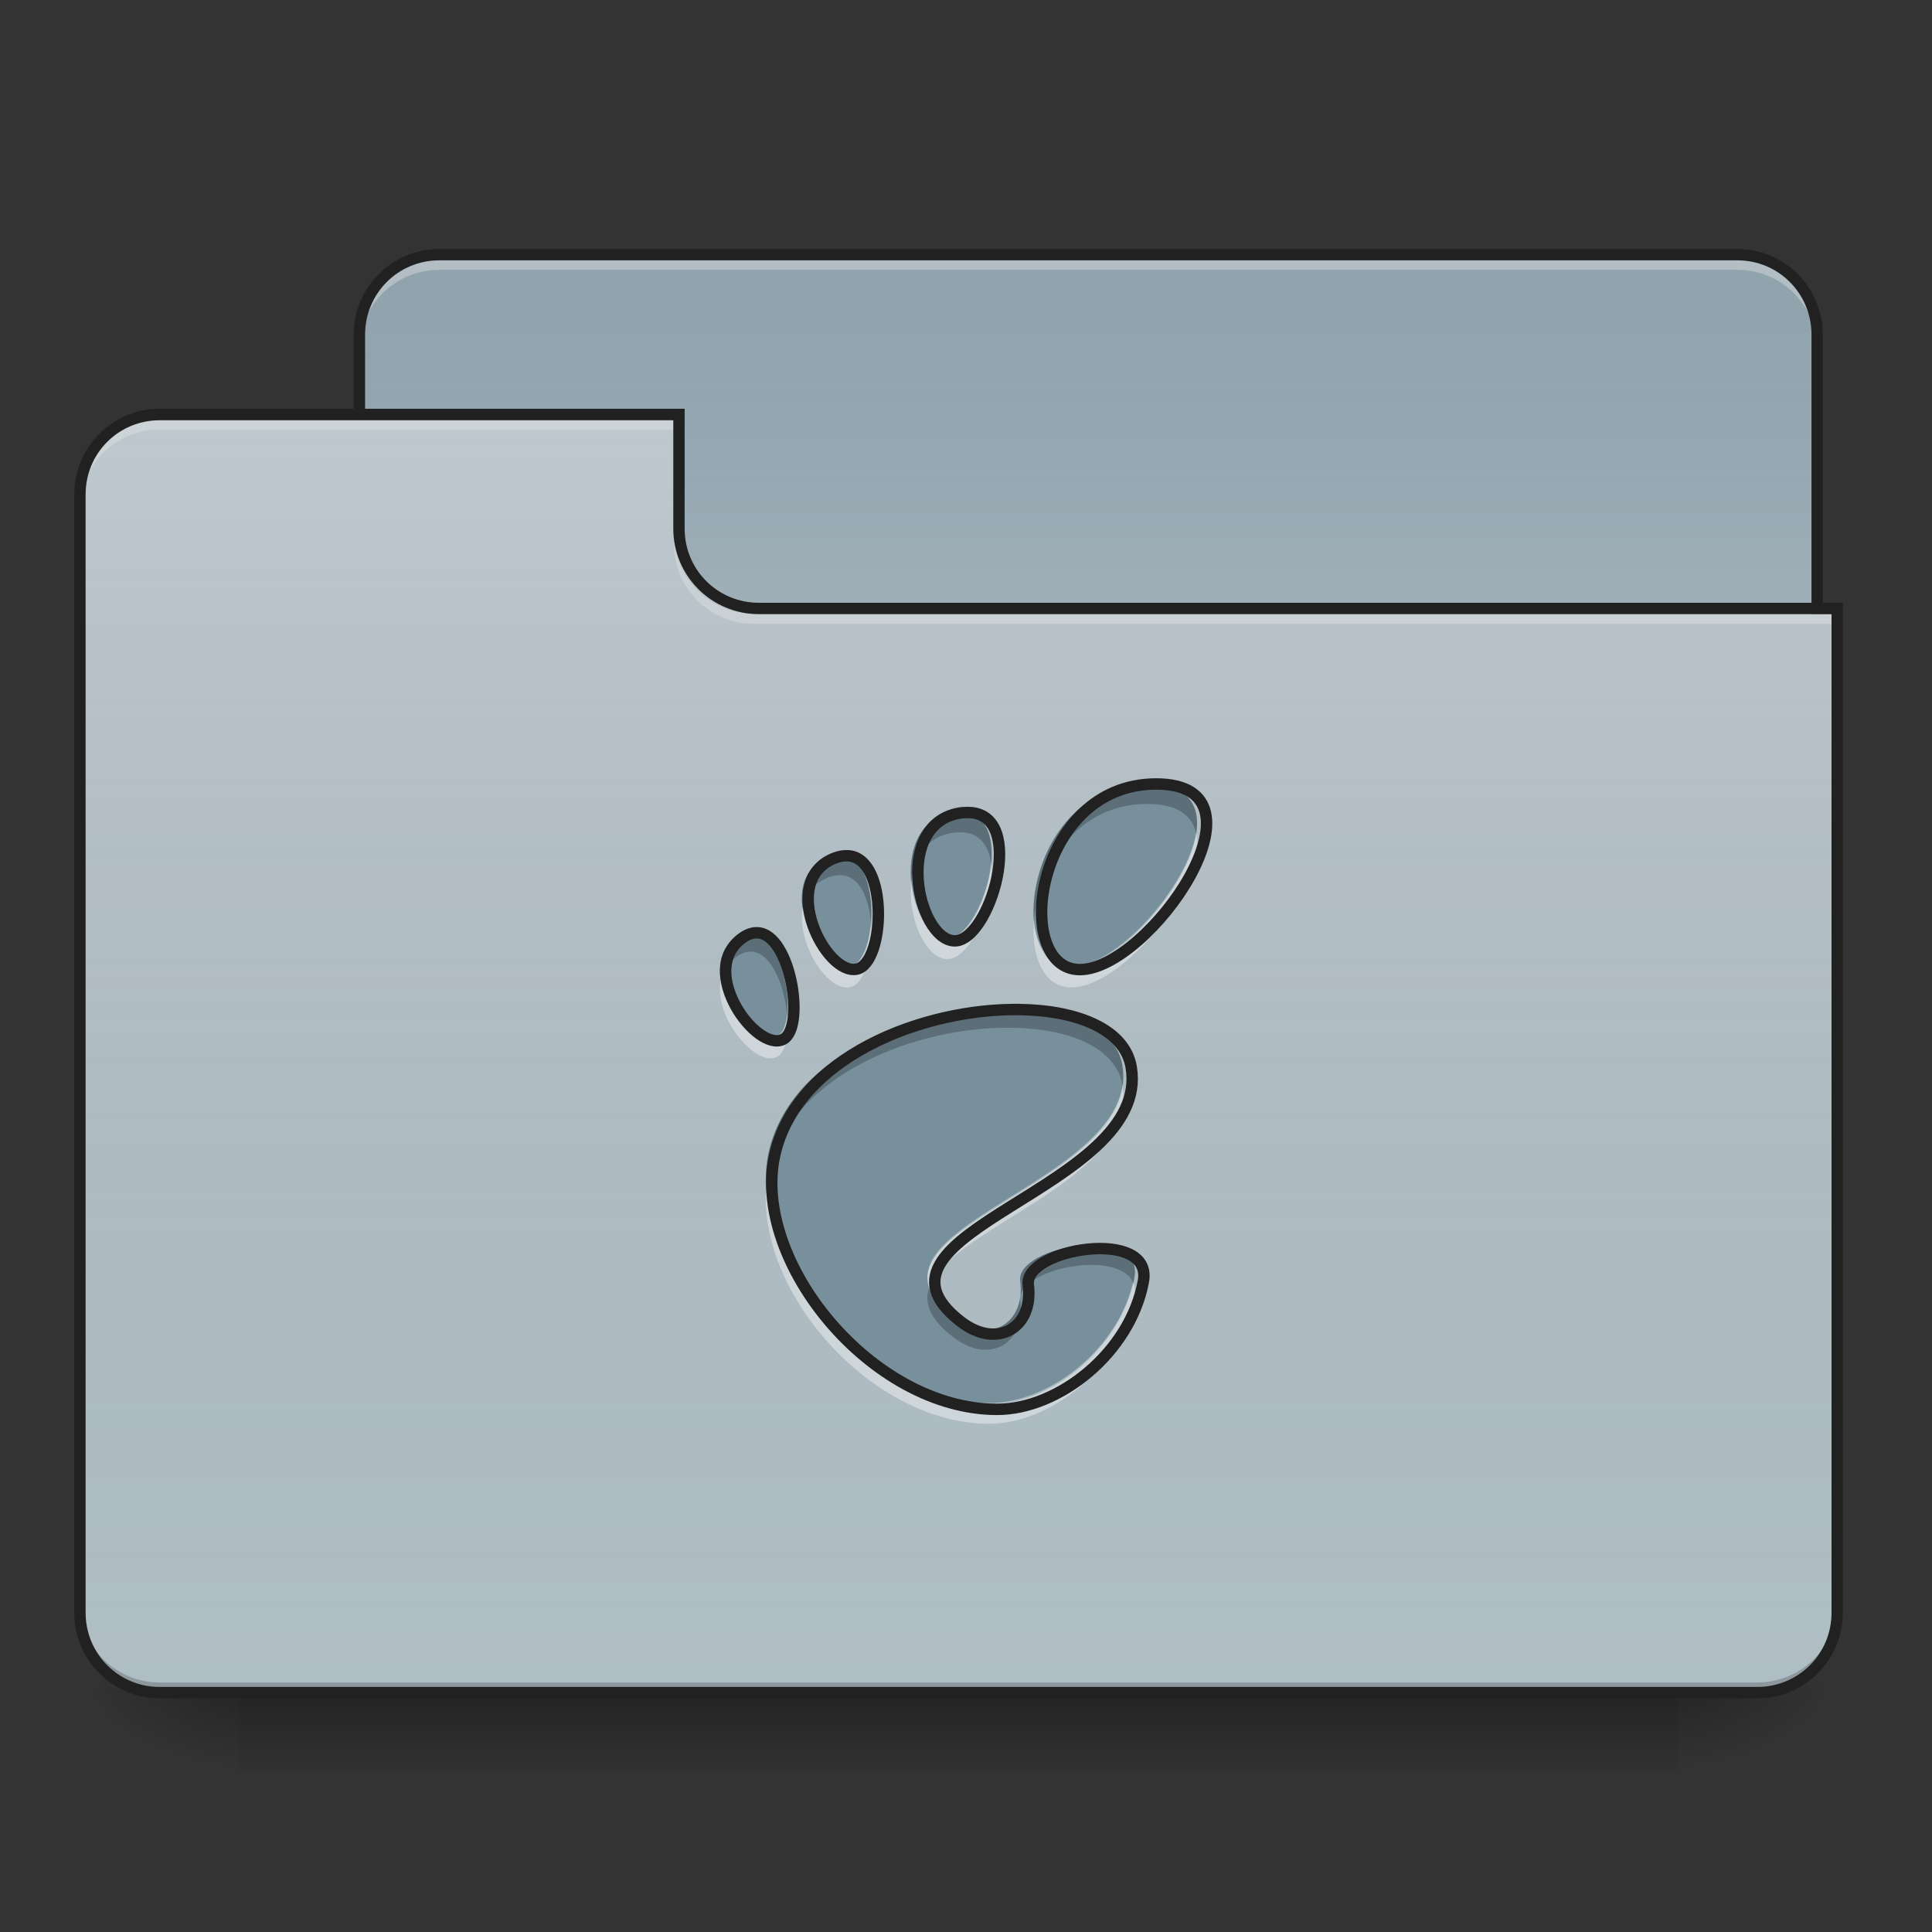 <?xml version="1.0" encoding="UTF-8"?>
<svg xmlns="http://www.w3.org/2000/svg" xmlns:xlink="http://www.w3.org/1999/xlink" width="32px" height="32px" viewBox="0 0 32 32" version="1.1">
<rect x="0" y="0" width="32" height="32" fill="#333333" stroke="none"/>
<defs>
<linearGradient id="linear0" gradientUnits="userSpaceOnUse" x1="254" y1="233.5" x2="254" y2="254.667" gradientTransform="matrix(0.063,0,0,0.063,-0,13.439)">
<stop offset="0" style="stop-color:rgb(0%,0%,0%);stop-opacity:0.275;"/>
<stop offset="1" style="stop-color:rgb(0%,0%,0%);stop-opacity:0;"/>
</linearGradient>
<radialGradient id="radial0" gradientUnits="userSpaceOnUse" cx="450.909" cy="189.579" fx="450.909" fy="189.579" r="21.167" gradientTransform="matrix(0,-0.078,-0.141,-0,54.115,63.595)">
<stop offset="0" style="stop-color:rgb(0%,0%,0%);stop-opacity:0.314;"/>
<stop offset="0.222" style="stop-color:rgb(0%,0%,0%);stop-opacity:0.275;"/>
<stop offset="1" style="stop-color:rgb(0%,0%,0%);stop-opacity:0;"/>
</radialGradient>
<radialGradient id="radial1" gradientUnits="userSpaceOnUse" cx="450.909" cy="189.579" fx="450.909" fy="189.579" r="21.167" gradientTransform="matrix(-0,0.078,0.141,0,-22.362,-7.527)">
<stop offset="0" style="stop-color:rgb(0%,0%,0%);stop-opacity:0.314;"/>
<stop offset="0.222" style="stop-color:rgb(0%,0%,0%);stop-opacity:0.275;"/>
<stop offset="1" style="stop-color:rgb(0%,0%,0%);stop-opacity:0;"/>
</radialGradient>
<radialGradient id="radial2" gradientUnits="userSpaceOnUse" cx="450.909" cy="189.579" fx="450.909" fy="189.579" r="21.167" gradientTransform="matrix(-0,-0.078,0.141,-0,-22.362,63.595)">
<stop offset="0" style="stop-color:rgb(0%,0%,0%);stop-opacity:0.314;"/>
<stop offset="0.222" style="stop-color:rgb(0%,0%,0%);stop-opacity:0.275;"/>
<stop offset="1" style="stop-color:rgb(0%,0%,0%);stop-opacity:0;"/>
</radialGradient>
<radialGradient id="radial3" gradientUnits="userSpaceOnUse" cx="450.909" cy="189.579" fx="450.909" fy="189.579" r="21.167" gradientTransform="matrix(0,0.078,-0.141,0,54.115,-7.527)">
<stop offset="0" style="stop-color:rgb(0%,0%,0%);stop-opacity:0.314;"/>
<stop offset="0.222" style="stop-color:rgb(0%,0%,0%);stop-opacity:0.275;"/>
<stop offset="1" style="stop-color:rgb(0%,0%,0%);stop-opacity:0;"/>
</radialGradient>
<linearGradient id="linear1" gradientUnits="userSpaceOnUse" x1="254" y1="-147.5" x2="254" y2="-31.083" gradientTransform="matrix(0.063,0,0,0.063,0,13.439)">
<stop offset="0" style="stop-color:rgb(64.314%,64.314%,64.314%);stop-opacity:0;"/>
<stop offset="1" style="stop-color:rgb(100%,100%,100%);stop-opacity:0.196;"/>
</linearGradient>
<linearGradient id="linear2" gradientUnits="userSpaceOnUse" x1="254" y1="233.5" x2="254" y2="-105.167" gradientTransform="matrix(0.063,0,0,0.063,-0,13.439)">
<stop offset="0" style="stop-color:rgb(34.51%,34.51%,34.51%);stop-opacity:0;"/>
<stop offset="1" style="stop-color:rgb(98.039%,98.039%,98.039%);stop-opacity:0.196;"/>
</linearGradient>
</defs>
<g id="surface1">
<path style=" stroke:none;fill-rule:nonzero;fill:url(#linear0);" d="M 3.969 28.035 L 27.785 28.035 L 27.785 29.355 L 3.969 29.355 Z M 3.969 28.035 "/>
<path style=" stroke:none;fill-rule:nonzero;fill:url(#radial0);" d="M 27.785 28.035 L 30.43 28.035 L 30.43 26.711 L 27.785 26.711 Z M 27.785 28.035 "/>
<path style=" stroke:none;fill-rule:nonzero;fill:url(#radial1);" d="M 3.969 28.035 L 1.324 28.035 L 1.324 29.355 L 3.969 29.355 Z M 3.969 28.035 "/>
<path style=" stroke:none;fill-rule:nonzero;fill:url(#radial2);" d="M 3.969 28.035 L 1.324 28.035 L 1.324 26.711 L 3.969 26.711 Z M 3.969 28.035 "/>
<path style=" stroke:none;fill-rule:nonzero;fill:url(#radial3);" d="M 27.785 28.035 L 30.43 28.035 L 30.43 29.355 L 27.785 29.355 Z M 27.785 28.035 "/>
<path style=" stroke:none;fill-rule:nonzero;fill:rgb(56.471%,64.314%,68.235%);fill-opacity:1;" d="M 7.277 4.219 L 28.777 4.219 C 29.508 4.219 30.098 4.812 30.098 5.543 L 30.098 10.504 C 30.098 11.234 29.508 11.828 28.777 11.828 L 7.277 11.828 C 6.547 11.828 5.953 11.234 5.953 10.504 L 5.953 5.543 C 5.953 4.812 6.547 4.219 7.277 4.219 Z M 7.277 4.219 "/>
<path style=" stroke:none;fill-rule:nonzero;fill:url(#linear1);" d="M 7.277 4.219 L 28.777 4.219 C 29.508 4.219 30.098 4.812 30.098 5.543 L 30.098 10.504 C 30.098 11.234 29.508 11.828 28.777 11.828 L 7.277 11.828 C 6.547 11.828 5.953 11.234 5.953 10.504 L 5.953 5.543 C 5.953 4.812 6.547 4.219 7.277 4.219 Z M 7.277 4.219 "/>
<path style=" stroke:none;fill-rule:nonzero;fill:rgb(90.196%,90.196%,90.196%);fill-opacity:0.392;" d="M 7.277 4.301 C 6.543 4.301 5.953 4.891 5.953 5.625 L 5.953 5.789 C 5.953 5.059 6.543 4.469 7.277 4.469 L 28.777 4.469 C 29.508 4.469 30.098 5.059 30.098 5.789 L 30.098 5.625 C 30.098 4.891 29.508 4.301 28.777 4.301 Z M 7.277 4.301 "/>
<path style=" stroke:none;fill-rule:nonzero;fill:rgb(12.941%,12.941%,12.941%);fill-opacity:1;" d="M 7.277 4.125 C 6.492 4.125 5.859 4.758 5.859 5.543 L 5.859 10.504 C 5.859 11.285 6.492 11.922 7.277 11.922 L 28.777 11.922 C 29.559 11.922 30.191 11.285 30.191 10.504 L 30.191 5.543 C 30.191 4.758 29.559 4.125 28.777 4.125 Z M 7.277 4.312 L 28.777 4.312 C 29.457 4.312 30.004 4.859 30.004 5.543 L 30.004 10.504 C 30.004 11.188 29.457 11.734 28.777 11.734 L 7.277 11.734 C 6.594 11.734 6.047 11.188 6.047 10.504 L 6.047 5.543 C 6.047 4.859 6.594 4.312 7.277 4.312 Z M 7.277 4.312 "/>
<path style=" stroke:none;fill-rule:nonzero;fill:rgb(69.02%,74.51%,77.255%);fill-opacity:1;" d="M 2.645 6.863 C 1.914 6.863 1.324 7.457 1.324 8.188 L 1.324 26.711 C 1.324 27.445 1.914 28.035 2.645 28.035 L 29.105 28.035 C 29.84 28.035 30.43 27.445 30.43 26.711 L 30.43 10.172 L 12.57 10.172 C 11.836 10.172 11.246 9.582 11.246 8.852 L 11.246 6.863 Z M 2.645 6.863 "/>
<path style=" stroke:none;fill-rule:nonzero;fill:url(#linear2);" d="M 2.645 6.863 C 1.914 6.863 1.324 7.457 1.324 8.188 L 1.324 26.711 C 1.324 27.445 1.914 28.035 2.645 28.035 L 29.105 28.035 C 29.84 28.035 30.43 27.445 30.43 26.711 L 30.43 10.172 L 12.57 10.172 C 11.836 10.172 11.246 9.582 11.246 8.852 L 11.246 6.863 Z M 2.645 6.863 "/>
<path style=" stroke:none;fill-rule:nonzero;fill:rgb(0%,0%,0%);fill-opacity:0.196;" d="M 2.645 28.035 C 1.914 28.035 1.324 27.445 1.324 26.711 L 1.324 26.547 C 1.324 27.277 1.914 27.867 2.645 27.867 L 29.105 27.867 C 29.84 27.867 30.43 27.277 30.43 26.547 L 30.43 26.711 C 30.43 27.445 29.84 28.035 29.105 28.035 Z M 2.645 28.035 "/>
<path style=" stroke:none;fill-rule:nonzero;fill:rgb(90.196%,90.196%,90.196%);fill-opacity:0.392;" d="M 2.645 6.949 C 1.914 6.949 1.324 7.539 1.324 8.27 L 1.324 8.438 C 1.324 7.703 1.914 7.113 2.645 7.113 L 11.246 7.113 L 11.246 6.949 Z M 2.645 6.949 "/>
<path style=" stroke:none;fill-rule:nonzero;fill:rgb(90.196%,90.196%,90.196%);fill-opacity:0.392;" d="M 12.484 10.332 C 11.754 10.332 11.164 9.742 11.164 9.008 L 11.164 8.844 C 11.164 9.574 11.754 10.168 12.484 10.164 L 30.43 10.164 L 30.43 10.332 Z M 12.484 10.332 "/>
<path style=" stroke:none;fill-rule:nonzero;fill:rgb(12.941%,12.941%,12.941%);fill-opacity:1;" d="M 2.645 6.77 C 1.863 6.77 1.23 7.406 1.23 8.188 L 1.23 26.711 C 1.23 27.496 1.863 28.129 2.645 28.129 L 29.105 28.129 C 29.891 28.129 30.523 27.496 30.523 26.711 L 30.523 9.984 L 12.57 9.984 C 11.887 9.984 11.34 9.438 11.34 8.758 L 11.34 6.77 Z M 2.645 6.961 L 11.152 6.961 L 11.152 8.758 C 11.152 9.539 11.785 10.172 12.57 10.172 L 30.336 10.172 L 30.336 26.711 C 30.336 27.395 29.789 27.941 29.105 27.941 L 2.645 27.941 C 1.965 27.941 1.418 27.395 1.418 26.711 L 1.418 8.188 C 1.418 7.504 1.965 6.961 2.645 6.961 Z M 2.645 6.961 "/>
<path style=" stroke:none;fill-rule:nonzero;fill:rgb(47.059%,56.471%,61.176%);fill-opacity:1;" d="M 19 12.988 C 16.992 12.988 16.617 16.039 17.746 16.039 C 18.875 16.039 21.008 12.988 19 12.988 Z M 15.91 13.457 C 15.879 13.457 15.844 13.461 15.809 13.461 C 14.668 13.605 15.07 15.531 15.676 15.566 C 16.262 15.602 16.902 13.461 15.906 13.457 Z M 13.938 14.168 C 13.867 14.164 13.789 14.176 13.703 14.211 C 12.789 14.586 13.566 16.137 14.078 16.031 C 14.543 15.938 14.609 14.211 13.938 14.168 Z M 12.445 15.434 C 12.363 15.43 12.277 15.461 12.188 15.527 C 11.457 16.074 12.434 17.395 12.863 17.188 C 13.242 17.012 13 15.453 12.445 15.434 Z M 16.766 16.695 C 15.18 16.668 13.09 17.473 12.73 19.09 C 12.348 20.836 14.324 23.266 16.387 23.266 C 17.398 23.266 18.57 22.336 18.789 21.164 C 18.957 20.27 16.82 20.625 16.898 21.219 C 16.988 21.93 16.383 22.281 15.789 21.824 C 13.895 20.363 18.922 19.637 18.59 17.645 C 18.488 17.027 17.719 16.711 16.766 16.695 Z M 16.766 16.695 "/>
<path style=" stroke:none;fill-rule:nonzero;fill:rgb(0%,0%,0%);fill-opacity:0.235;" d="M 19 12.988 C 17.656 12.988 17.047 14.352 17.125 15.258 C 17.195 14.383 17.812 13.316 19 13.316 C 19.512 13.316 19.754 13.512 19.812 13.809 C 19.887 13.344 19.684 12.988 19 12.988 Z M 15.906 13.457 L 15.91 13.457 C 15.879 13.457 15.844 13.461 15.809 13.461 C 15.219 13.535 15.043 14.09 15.094 14.609 C 15.133 14.207 15.344 13.848 15.809 13.789 C 15.844 13.789 15.879 13.785 15.91 13.785 L 15.906 13.785 C 16.23 13.785 16.379 14.012 16.418 14.312 C 16.461 13.859 16.34 13.457 15.906 13.457 Z M 13.91 14.168 C 13.848 14.168 13.781 14.18 13.703 14.211 C 13.336 14.363 13.242 14.703 13.293 15.051 C 13.332 14.832 13.457 14.641 13.703 14.539 C 13.789 14.504 13.867 14.492 13.938 14.496 C 14.242 14.516 14.395 14.883 14.426 15.285 C 14.465 14.777 14.324 14.191 13.938 14.168 C 13.93 14.168 13.918 14.168 13.91 14.168 Z M 12.445 15.434 C 12.363 15.43 12.277 15.461 12.188 15.527 C 11.945 15.707 11.891 15.969 11.941 16.234 C 11.973 16.09 12.047 15.961 12.188 15.855 C 12.277 15.789 12.363 15.758 12.445 15.762 C 12.777 15.773 12.996 16.332 13.039 16.82 C 13.094 16.301 12.855 15.449 12.445 15.434 Z M 16.691 16.695 C 15.117 16.691 13.082 17.496 12.73 19.09 C 12.688 19.289 12.676 19.5 12.691 19.711 C 12.695 19.613 12.711 19.512 12.73 19.418 C 13.09 17.801 15.18 16.996 16.766 17.023 C 17.719 17.039 18.488 17.355 18.59 17.973 C 18.59 17.98 18.594 17.988 18.594 17.996 C 18.609 17.887 18.609 17.77 18.59 17.645 C 18.488 17.027 17.719 16.711 16.766 16.695 C 16.742 16.695 16.719 16.695 16.691 16.695 Z M 18.062 20.621 C 17.512 20.625 16.855 20.887 16.898 21.219 C 16.91 21.305 16.91 21.391 16.902 21.465 C 17.004 20.984 18.547 20.703 18.77 21.25 C 18.777 21.223 18.785 21.191 18.789 21.164 C 18.863 20.77 18.496 20.621 18.062 20.621 Z M 15.387 21.336 C 15.305 21.59 15.406 21.855 15.789 22.148 C 16.383 22.609 16.988 22.258 16.898 21.547 C 16.895 21.531 16.895 21.516 16.895 21.5 C 16.816 22.012 16.297 22.215 15.789 21.824 C 15.566 21.652 15.441 21.492 15.387 21.336 Z M 15.387 21.336 "/>
<path style=" stroke:none;fill-rule:nonzero;fill:rgb(100%,100%,100%);fill-opacity:0.392;" d="M 19.812 13.793 C 19.664 14.695 18.488 16.012 17.746 16.012 C 17.375 16.012 17.168 15.684 17.125 15.238 C 17.074 15.844 17.285 16.355 17.746 16.355 C 18.59 16.355 19.992 14.652 19.812 13.793 Z M 16.418 14.297 C 16.355 14.891 16.004 15.562 15.676 15.543 C 15.387 15.523 15.141 15.074 15.094 14.59 C 15.027 15.176 15.316 15.863 15.676 15.887 C 16.074 15.91 16.496 14.93 16.418 14.297 Z M 13.297 15.031 C 13.188 15.621 13.703 16.426 14.078 16.352 C 14.332 16.301 14.469 15.758 14.426 15.27 C 14.398 15.641 14.273 15.969 14.078 16.008 C 13.773 16.07 13.375 15.547 13.297 15.031 Z M 11.941 16.219 C 11.801 16.832 12.516 17.676 12.863 17.508 C 13.02 17.434 13.07 17.133 13.039 16.801 C 13.02 16.98 12.961 17.117 12.863 17.164 C 12.578 17.301 12.047 16.758 11.941 16.219 Z M 18.594 17.98 C 18.352 19.492 15.012 20.238 15.391 21.32 C 15.73 20.336 18.832 19.555 18.594 17.98 Z M 12.691 19.695 C 12.559 21.41 14.434 23.582 16.387 23.582 C 17.398 23.582 18.57 22.656 18.789 21.48 C 18.809 21.387 18.797 21.305 18.77 21.234 C 18.504 22.363 17.371 23.238 16.387 23.238 C 14.562 23.238 12.805 21.344 12.691 19.695 Z M 12.691 19.695 "/>
<path style="fill:none;stroke-width:3;stroke-linecap:butt;stroke-linejoin:miter;stroke:rgb(12.941%,12.941%,12.941%);stroke-opacity:1;stroke-miterlimit:4;" d="M 303.971 -7.207 C 271.849 -7.207 265.85 41.6 283.91 41.6 C 301.971 41.6 336.093 -7.207 303.971 -7.207 Z M 254.538 0.292 C 254.038 0.292 253.476 0.354 252.913 0.354 C 234.665 2.667 241.102 33.476 250.789 34.039 C 260.163 34.601 270.412 0.354 254.476 0.292 Z M 222.979 11.666 C 221.854 11.603 220.604 11.791 219.229 12.353 C 204.605 18.353 217.042 43.163 225.228 41.476 C 232.665 39.976 233.728 12.353 222.979 11.666 Z M 199.106 31.914 C 197.794 31.851 196.419 32.351 194.981 33.414 C 183.295 42.163 198.919 63.286 205.793 59.974 C 211.855 57.162 207.98 32.226 199.106 31.914 Z M 268.224 52.099 C 242.852 51.662 209.418 64.536 203.668 90.408 C 197.544 118.343 229.166 157.214 262.162 157.214 C 278.348 157.214 297.097 142.341 300.596 123.593 C 303.284 109.282 269.099 114.968 270.349 124.468 C 271.787 135.841 262.1 141.466 252.601 134.154 C 222.291 110.781 302.721 99.157 297.409 67.286 C 295.784 57.411 283.473 52.349 268.224 52.099 Z M 268.224 52.099 " transform="matrix(0.063,0,0,0.063,0,13.439)"/>
</g>
</svg>
